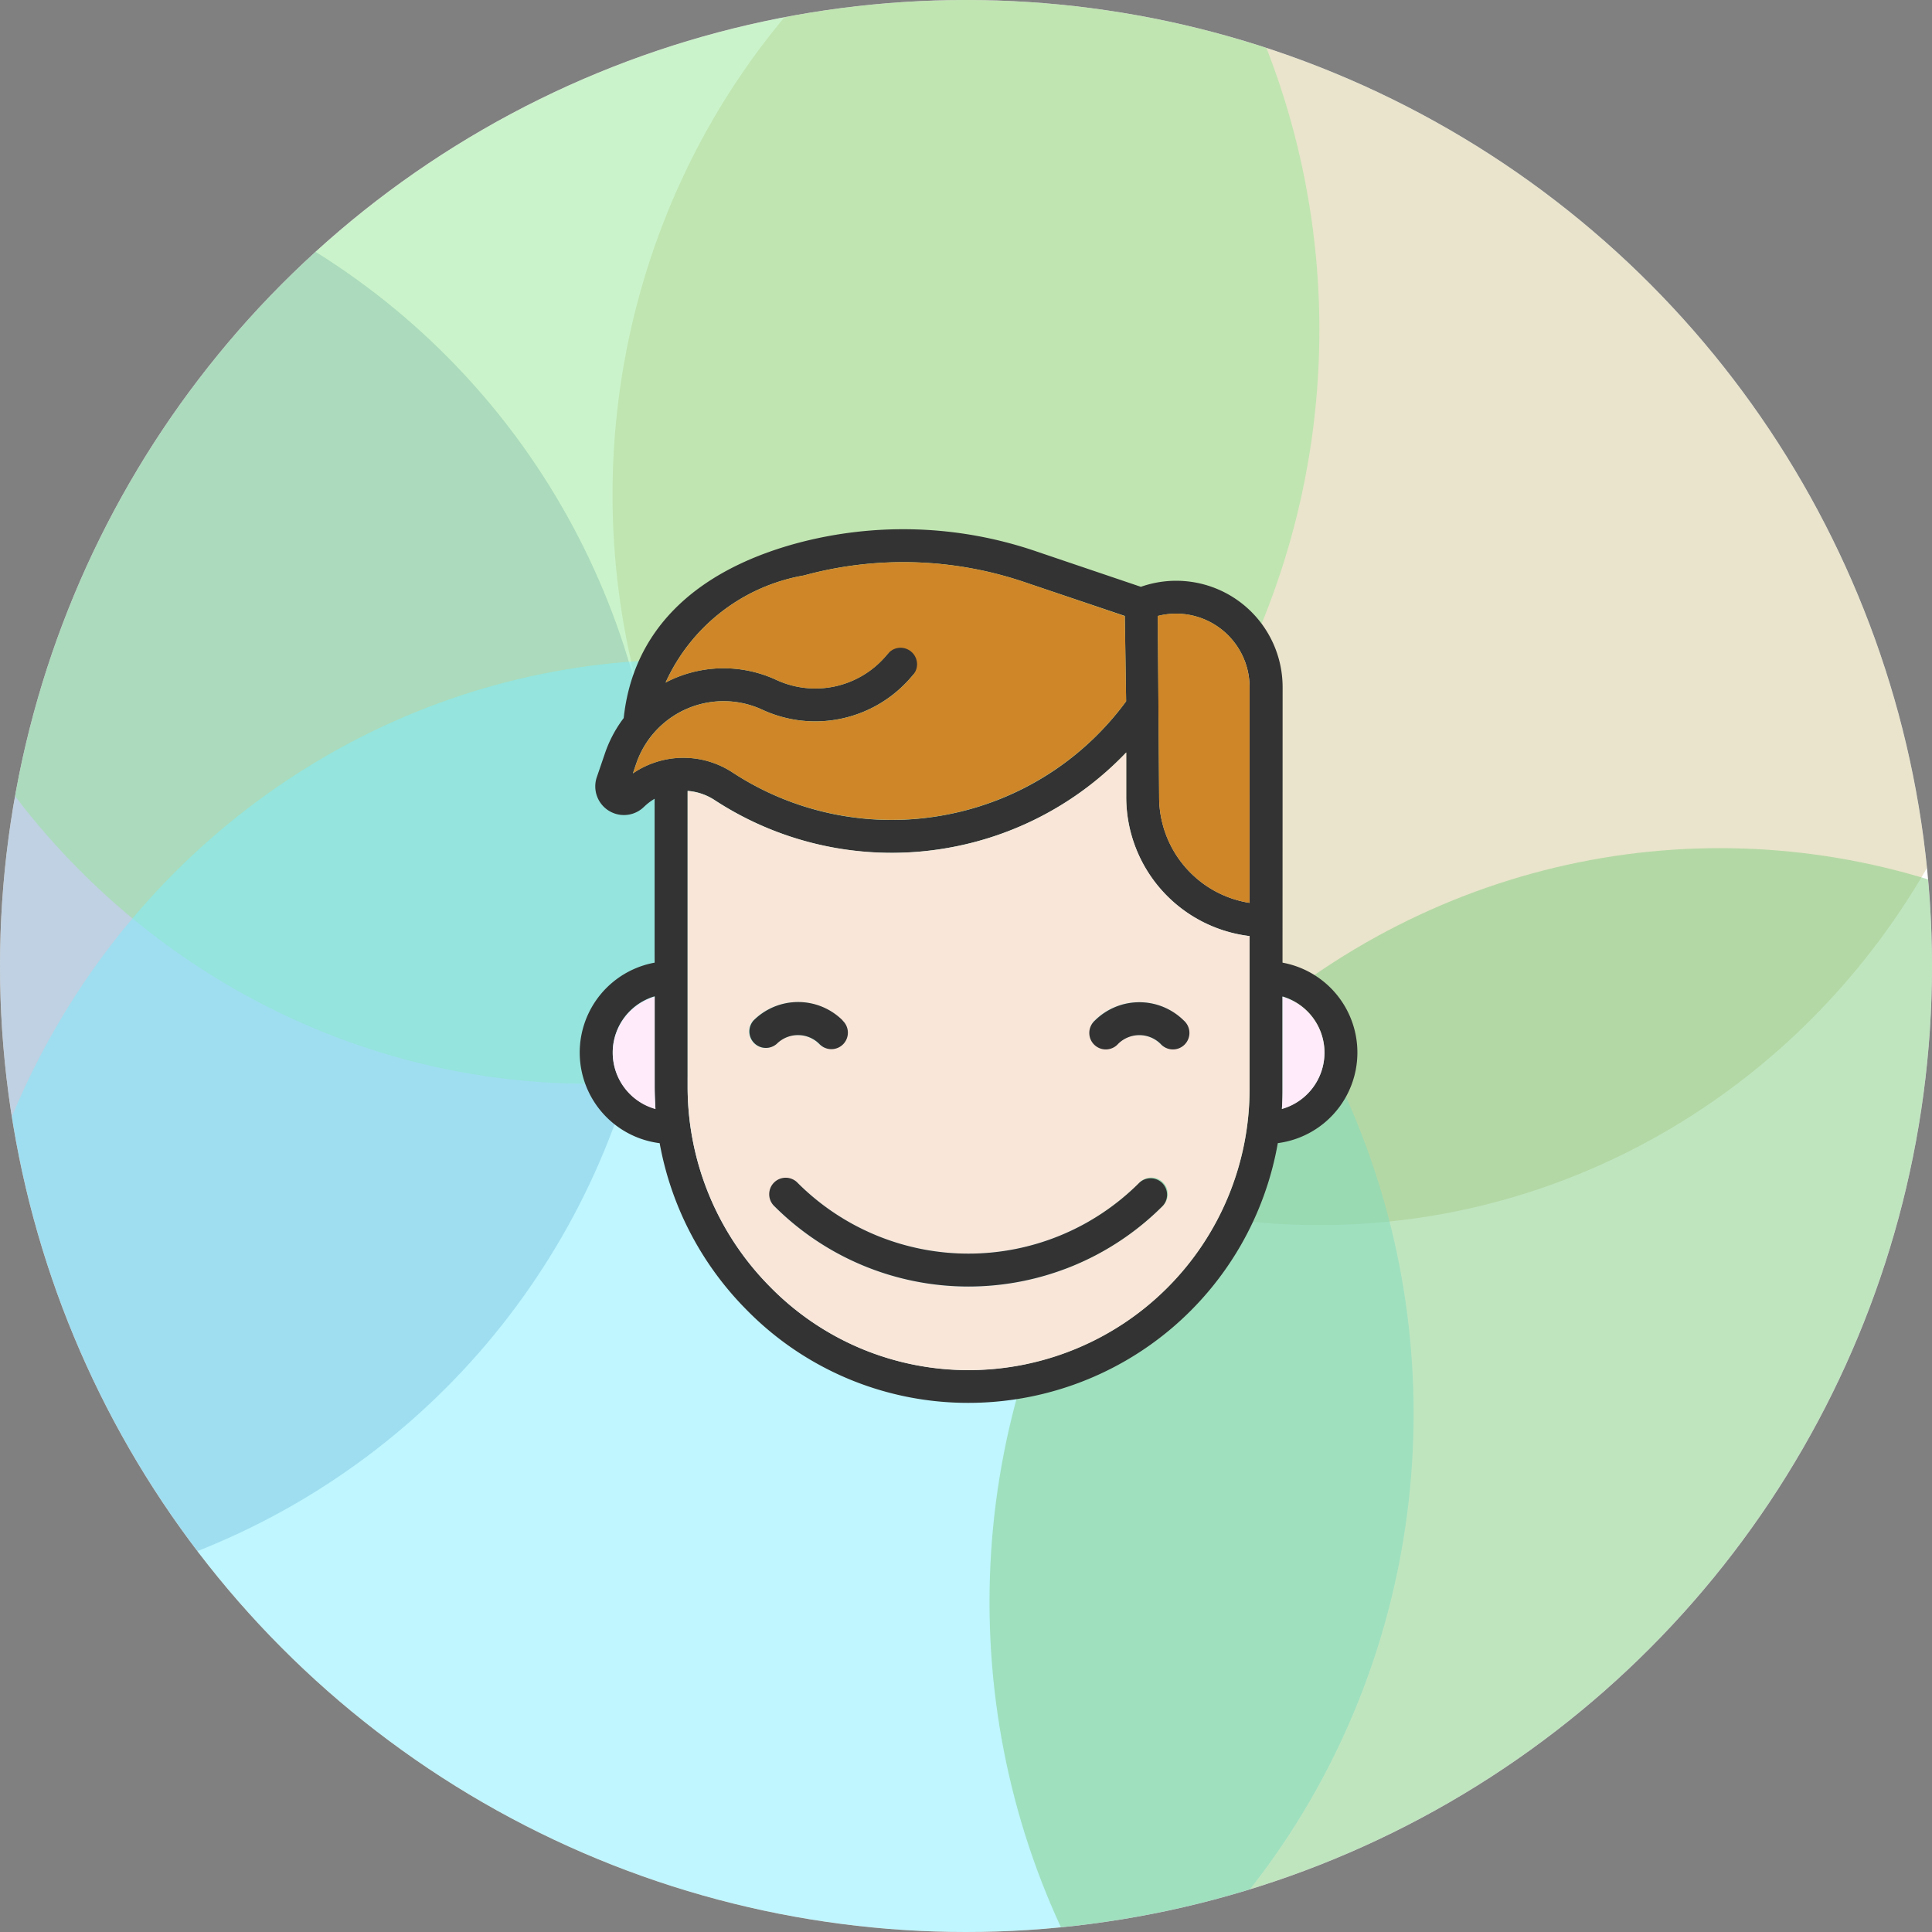<svg xmlns="http://www.w3.org/2000/svg" xmlns:xlink="http://www.w3.org/1999/xlink" width="41" height="41" viewBox="0 0 41 41">
  <rect x="0" y="0" width="41" height="41" fill="#808080" stroke="none"/>
  <defs>
    <clipPath id="clip-path">
      <circle id="pexels-cottonbro-5119187" cx="20.5" cy="20.5" r="20.5" transform="translate(0.364 0.364)" fill="#fff"/>
    </clipPath>
  </defs>
  <g id="Group_10905" data-name="Group 10905" transform="translate(-1566 -30)">
    <g id="Mask_Group_28" data-name="Mask Group 28" transform="translate(1565.636 29.636)" clip-path="url(#clip-path)">
      <circle id="pexels-cottonbro-5119187-2" data-name="pexels-cottonbro-5119187" cx="20.5" cy="20.5" r="20.5" transform="translate(0.364 0.364)" fill="#fff"/>
      <g id="Group_4586" data-name="Group 4586" transform="translate(-16.364 -8.182)" opacity="0.5">
        <ellipse id="Ellipse_34" data-name="Ellipse 34" cx="15" cy="15.5" rx="15" ry="15.5" transform="translate(29.727 3.545)" fill="#a99531" opacity="0.5"/>
        <circle id="Ellipse_36" data-name="Ellipse 36" cx="15.5" cy="15.5" r="15.5" transform="translate(-0.273 11.545)" fill="#00478b" opacity="0.5"/>
        <ellipse id="Ellipse_32" data-name="Ellipse 32" cx="15.5" cy="16" rx="15.5" ry="16" transform="translate(13.727 -0.455)" fill="#2fce2f" opacity="0.5"/>
        <ellipse id="Ellipse_35" data-name="Ellipse 35" cx="15.5" cy="16" rx="15.5" ry="16" transform="translate(15.727 22.545)" fill="#00dbff" opacity="0.5"/>
        <ellipse id="Ellipse_33" data-name="Ellipse 33" cx="15.5" cy="16" rx="15.5" ry="16" transform="translate(37.727 26.545)" fill="#090" opacity="0.5"/>
      </g>
    </g>
    <g id="smile" transform="translate(1578.302 41.229)">
      <path id="Path_11435" data-name="Path 11435" d="M38.268,9.2a1.939,1.939,0,0,1-.1,3.83,6.666,6.666,0,0,1-6.564,5.512h0a6.58,6.58,0,0,1-4.717-1.982,6.718,6.718,0,0,1-1.837-3.529A1.939,1.939,0,0,1,24.943,9.2V5.722a1.189,1.189,0,0,0-.227.173.608.608,0,0,1-1-.631l.171-.5a2.649,2.649,0,0,1,.4-.755c.194-1.816,1.449-3.094,3.639-3.7a8.712,8.712,0,0,1,5.136.17l2.2.745a2.258,2.258,0,0,1,3.008,2.131Zm.891,1.907a1.242,1.242,0,0,0-.891-1.19v1.962c0,.141,0,.282-.014.421A1.242,1.242,0,0,0,39.159,11.112Zm-1.59.773V8.636A2.972,2.972,0,0,1,34.95,5.689V4.74A6.843,6.843,0,0,1,31.26,6.748a6.844,6.844,0,0,1-5.045-1,1.211,1.211,0,0,0-.572-.194v6.261a6.026,6.026,0,0,0,1.744,4.256,5.886,5.886,0,0,0,4.219,1.774h0a5.963,5.963,0,0,0,5.962-5.963Zm0-3.954V3.354a1.559,1.559,0,0,0-1.948-1.511l.029,3.846A2.273,2.273,0,0,0,37.569,7.931Zm-2.62-4.277-.028-1.807L32.839,1.14A8.015,8.015,0,0,0,28.114.982a3.974,3.974,0,0,0-2.939,2.274c.06-.031.122-.062.185-.089a2.661,2.661,0,0,1,2.169.034,1.97,1.97,0,0,0,2.294-.478l.087-.1a.35.35,0,1,1,.524.463l-.087.1a2.675,2.675,0,0,1-3.114.648,1.959,1.959,0,0,0-2.683,1.149l-.068.2A1.9,1.9,0,0,1,26.6,5.166a6.15,6.15,0,0,0,4.532.895A6.149,6.149,0,0,0,34.949,3.654Zm-9.988,8.653c-.011-.162-.017-.324-.017-.488v-1.9a1.24,1.24,0,0,0,.017,2.384Z" transform="translate(-23.353 0)" fill="#333"/>
      <path id="Path_11436" data-name="Path 11436" d="M364.216,226.966a1.24,1.24,0,0,1-.013,2.383c.009-.139.013-.28.013-.421Z" transform="translate(-349.301 -217.043)" fill="#ffebfa"/>
      <path id="Path_11437" data-name="Path 11437" d="M87.649,112.312v3.249a5.963,5.963,0,0,1-5.962,5.963h0a5.886,5.886,0,0,1-4.219-1.774,6.026,6.026,0,0,1-1.744-4.256v-6.261a1.211,1.211,0,0,1,.572.194,6.88,6.88,0,0,0,8.736-1.012v.949A2.972,2.972,0,0,0,87.649,112.312Zm-1.4,2.287a.349.349,0,0,0,0-.494,1.34,1.34,0,0,0-1.893,0,.35.35,0,0,0,.494.494.64.64,0,0,1,.9,0,.349.349,0,0,0,.494,0Zm-.454,3.45a.35.35,0,1,0-.494-.494,5.125,5.125,0,0,1-7.239,0,.35.35,0,0,0-.495.494,5.825,5.825,0,0,0,8.228,0Zm-6.789-3.45a.35.35,0,0,0,0-.494,1.339,1.339,0,0,0-1.893,0,.35.35,0,0,0,.494.494.64.64,0,0,1,.9,0,.349.349,0,0,0,.495,0Z" transform="translate(-73.433 -103.676)" fill="#f9e6d9"/>
      <path id="Path_11438" data-name="Path 11438" d="M305.9,42.546v4.577a2.273,2.273,0,0,1-1.919-2.242l-.029-3.846a1.559,1.559,0,0,1,1.948,1.511Z" transform="translate(-291.685 -39.192)" fill="#ce8628"/>
      <path id="Path_11439" data-name="Path 11439" d="M272.951,229.963a.35.35,0,1,1-.494.494.64.64,0,0,0-.9,0,.35.35,0,1,1-.494-.494A1.34,1.34,0,0,1,272.951,229.963Z" transform="translate(-260.13 -219.534)" fill="#333"/>
      <path id="Path_11440" data-name="Path 11440" d="M124,315.208a.35.35,0,0,1,0,.494,5.825,5.825,0,0,1-8.228,0,.35.35,0,1,1,.495-.494,5.125,5.125,0,0,0,7.239,0A.35.35,0,0,1,124,315.208Z" transform="translate(-111.637 -301.33)" fill="#333"/>
      <path id="Path_11441" data-name="Path 11441" d="M59.631,17.147l.028,1.807a6.178,6.178,0,0,1-8.352,1.512,1.9,1.9,0,0,0-2.114.019l.068-.2a1.959,1.959,0,0,1,2.683-1.149,2.675,2.675,0,0,0,3.114-.648l.087-.1a.35.35,0,0,0-.524-.463l-.087.1a1.97,1.97,0,0,1-2.294.478,2.661,2.661,0,0,0-2.169-.034c-.063.027-.125.057-.185.089a3.974,3.974,0,0,1,2.939-2.274,8.015,8.015,0,0,1,4.725.158Z" transform="translate(-48.063 -15.301)" fill="#ce8628"/>
      <path id="Path_11442" data-name="Path 11442" d="M107.289,229.948a.35.35,0,1,1-.495.494.64.64,0,0,0-.9,0,.35.35,0,0,1-.494-.494,1.339,1.339,0,0,1,1.894,0Z" transform="translate(-101.711 -219.52)" fill="#333"/>
      <path id="Path_11443" data-name="Path 11443" d="M40.244,228.862c0,.164.006.327.017.488a1.24,1.24,0,0,1-.017-2.384Z" transform="translate(-38.653 -217.043)" fill="#ffebfa"/>
    </g>
  </g>
</svg>
